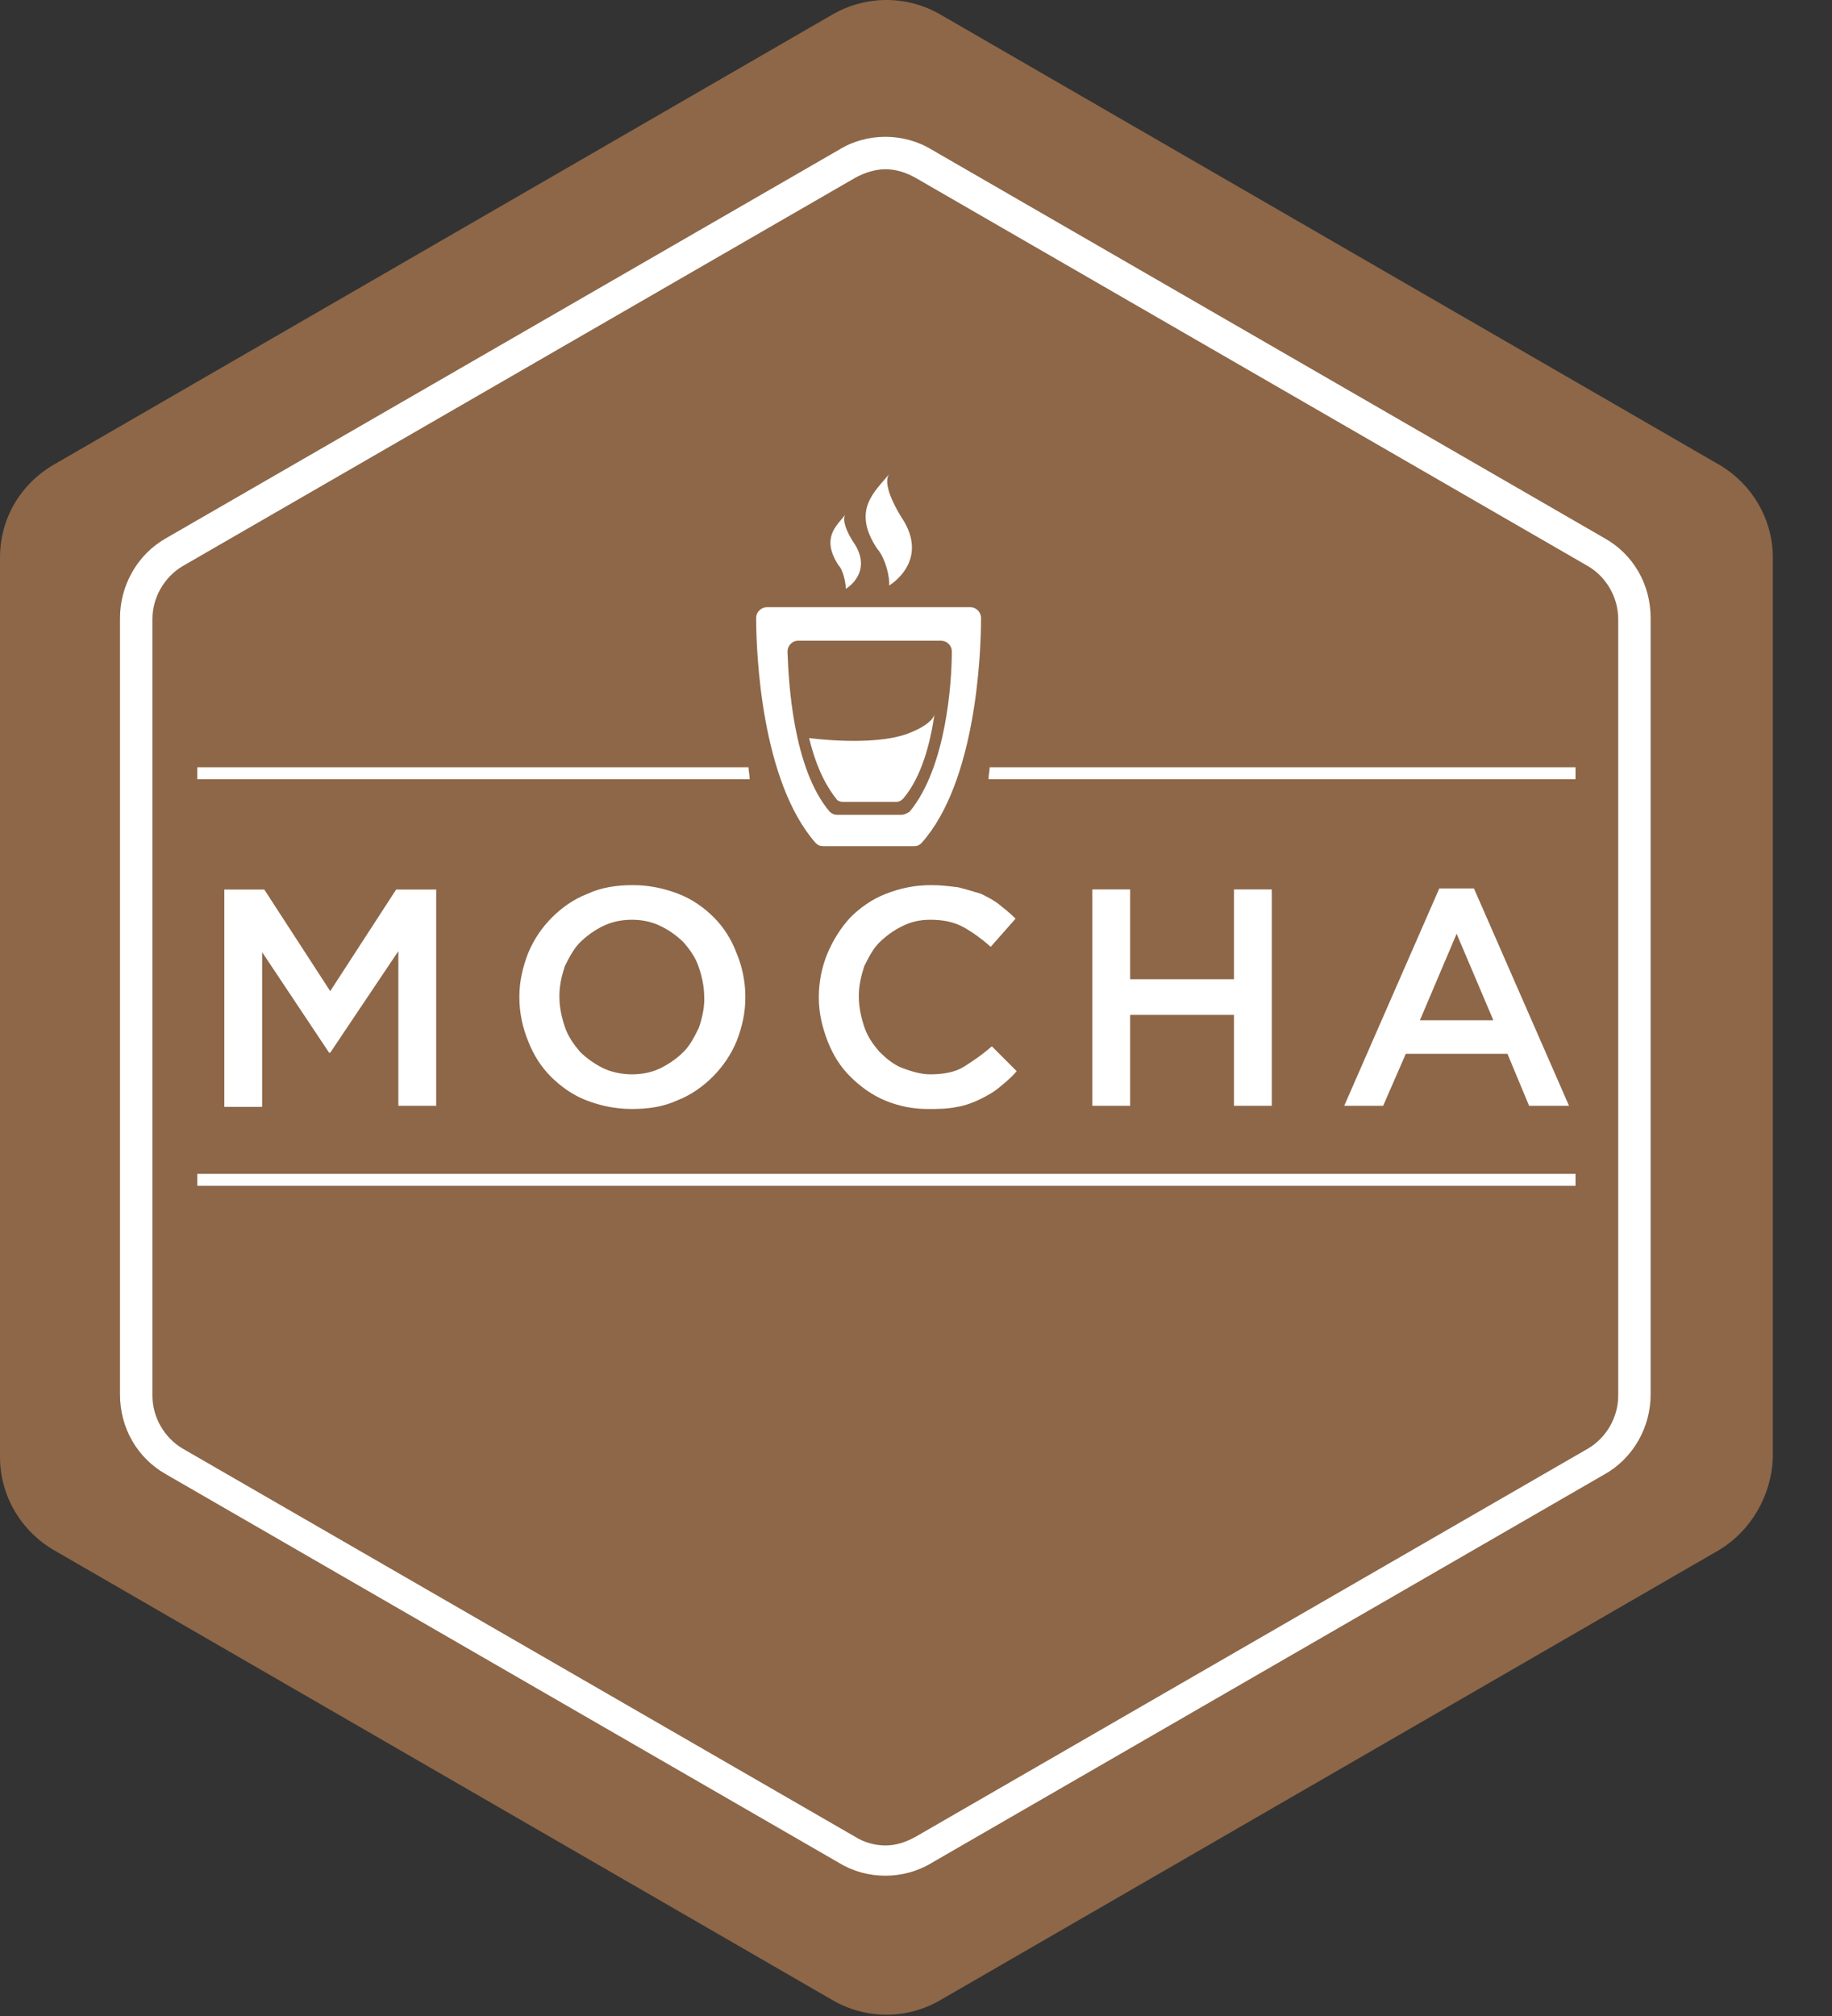 <?xml version="1.0" encoding="UTF-8"?>
<svg width="20px" height="22px" viewBox="0 0 20 22" version="1.1" xmlns="http://www.w3.org/2000/svg" xmlns:xlink="http://www.w3.org/1999/xlink">
    <rect x="0" y="0" width="20" height="22" fill="#333333" stroke="none"/>
    <!-- Generator: Sketch 45.1 (43504) - http://www.bohemiancoding.com/sketch -->
    <title>mocha</title>
    <desc>Created with Sketch.</desc>
    <defs></defs>
    <g id="Welcome" stroke="none" stroke-width="1" fill="none" fill-rule="evenodd">
        <g id="Mobile-Portrait" transform="translate(-215, -672)" fill-rule="nonzero">
            <g id="mocha" transform="translate(215, 672)">
                <path d="M18.764,16.917 L10.267,21.826 C9.902,22.039 9.452,22.039 9.087,21.826 L0.59,16.917 C0.224,16.705 0,16.315 0,15.902 L0,6.083 C0,5.659 0.224,5.281 0.59,5.069 L9.087,0.159 C9.452,-0.053 9.902,-0.053 10.267,0.159 L18.764,5.069 C19.13,5.281 19.354,5.67 19.354,6.083 L19.354,15.902 C19.342,16.315 19.118,16.705 18.764,16.917 Z" id="Shape" fill="#8D6748"></path>
                <path d="M9.665,1.493 C9.488,1.493 9.311,1.54 9.158,1.635 L1.817,5.871 C1.499,6.048 1.31,6.39 1.31,6.744 L1.31,15.218 C1.31,15.583 1.499,15.914 1.817,16.091 L9.158,20.328 C9.311,20.422 9.488,20.469 9.665,20.469 C9.842,20.469 10.019,20.422 10.173,20.328 L17.513,16.091 C17.832,15.914 18.02,15.572 18.02,15.218 L18.02,6.744 C18.02,6.379 17.832,6.048 17.513,5.871 L10.173,1.634 C10.019,1.54 9.842,1.493 9.665,1.493 Z M9.665,1.847 C9.783,1.847 9.889,1.882 9.996,1.941 L17.336,6.178 C17.537,6.296 17.666,6.52 17.666,6.756 L17.666,15.23 C17.666,15.466 17.537,15.69 17.336,15.808 L9.996,20.044 C9.889,20.103 9.783,20.139 9.665,20.139 C9.548,20.138 9.434,20.106 9.335,20.044 L1.994,15.808 C1.794,15.69 1.664,15.466 1.664,15.23 L1.664,6.756 C1.664,6.52 1.794,6.296 1.994,6.178 L9.335,1.941 C9.441,1.882 9.559,1.847 9.665,1.847 L9.665,1.847 Z M8.987,9.234 L9.978,9.234 C10.013,9.234 10.037,9.223 10.061,9.199 C10.651,8.538 10.71,7.157 10.71,6.744 C10.71,6.685 10.662,6.626 10.592,6.626 L8.373,6.626 C8.314,6.626 8.255,6.674 8.255,6.744 C8.255,7.146 8.314,8.526 8.904,9.199 C8.928,9.223 8.951,9.234 8.987,9.234 L8.987,9.234 Z M8.715,6.992 L10.273,6.992 C10.332,6.992 10.391,7.039 10.391,7.11 C10.391,7.441 10.332,8.373 9.931,8.857 C9.895,8.88 9.872,8.892 9.836,8.892 L9.14,8.892 C9.105,8.892 9.081,8.88 9.057,8.857 C8.656,8.385 8.609,7.441 8.597,7.11 C8.597,7.051 8.644,6.992 8.715,6.992 Z M9.706,6.39 C9.706,6.39 10.131,6.143 9.872,5.694 C9.718,5.458 9.647,5.257 9.706,5.175 C9.553,5.364 9.293,5.564 9.577,5.989 C9.671,6.095 9.718,6.32 9.706,6.39 L9.706,6.39 Z M9.234,6.426 C9.234,6.426 9.518,6.261 9.341,5.954 C9.234,5.8 9.187,5.659 9.234,5.611 C9.128,5.741 8.963,5.871 9.152,6.166 C9.211,6.225 9.234,6.379 9.234,6.426 Z M9.199,8.751 L9.789,8.751 C9.813,8.751 9.836,8.739 9.86,8.715 C10.061,8.479 10.155,8.113 10.202,7.795 C10.202,7.795 10.19,7.901 9.907,8.007 C9.518,8.149 8.833,8.054 8.833,8.054 C8.892,8.302 8.987,8.538 9.128,8.715 C9.14,8.739 9.175,8.751 9.199,8.751 Z M4.762,12.067 L4.762,9.707 L4.325,9.707 L3.605,10.816 L2.885,9.707 L2.449,9.707 L2.449,12.079 L2.862,12.079 L2.862,10.391 L3.593,11.488 L3.605,11.488 L4.349,10.379 L4.349,12.067 L4.762,12.067 Z M7.405,9.754 C7.252,9.695 7.087,9.659 6.91,9.659 C6.733,9.659 6.567,9.683 6.414,9.754 C6.26,9.813 6.131,9.907 6.025,10.013 C5.913,10.125 5.825,10.257 5.765,10.403 C5.706,10.556 5.67,10.71 5.67,10.875 L5.67,10.887 C5.67,11.052 5.706,11.217 5.765,11.359 C5.824,11.512 5.907,11.642 6.013,11.748 C6.119,11.854 6.249,11.949 6.402,12.008 C6.556,12.067 6.721,12.102 6.898,12.102 C7.075,12.102 7.24,12.079 7.394,12.008 C7.547,11.949 7.677,11.854 7.783,11.748 C7.894,11.637 7.983,11.504 8.043,11.359 C8.102,11.205 8.137,11.052 8.137,10.887 L8.137,10.875 C8.137,10.71 8.101,10.544 8.042,10.403 C7.984,10.249 7.901,10.12 7.795,10.013 C7.689,9.907 7.559,9.813 7.405,9.754 L7.405,9.754 Z M7.689,10.898 C7.689,11.005 7.665,11.111 7.629,11.217 C7.582,11.311 7.535,11.406 7.464,11.477 C7.392,11.549 7.308,11.608 7.216,11.654 C7.122,11.701 7.016,11.724 6.898,11.724 C6.792,11.724 6.674,11.701 6.579,11.654 C6.488,11.608 6.404,11.549 6.331,11.477 C6.261,11.394 6.202,11.311 6.166,11.205 C6.131,11.099 6.107,10.993 6.107,10.875 L6.107,10.863 C6.107,10.757 6.131,10.651 6.166,10.544 C6.213,10.45 6.261,10.356 6.331,10.285 C6.404,10.213 6.488,10.153 6.579,10.108 C6.674,10.061 6.78,10.037 6.898,10.037 C7.016,10.037 7.122,10.061 7.216,10.108 C7.308,10.153 7.392,10.213 7.464,10.285 C7.535,10.367 7.594,10.45 7.629,10.556 C7.665,10.662 7.688,10.769 7.688,10.887 L7.688,10.898 L7.689,10.898 Z M9.435,10.544 C9.482,10.45 9.529,10.355 9.6,10.285 C9.673,10.213 9.756,10.153 9.848,10.108 C9.942,10.061 10.037,10.037 10.155,10.037 C10.297,10.037 10.415,10.061 10.521,10.119 C10.627,10.179 10.721,10.249 10.816,10.332 L11.087,10.025 C11.028,9.966 10.969,9.919 10.91,9.872 C10.851,9.824 10.78,9.789 10.71,9.754 C10.627,9.73 10.556,9.706 10.462,9.683 C10.367,9.671 10.273,9.659 10.167,9.659 C9.978,9.659 9.824,9.695 9.671,9.754 C9.518,9.813 9.388,9.907 9.282,10.013 C9.177,10.128 9.094,10.26 9.034,10.403 C8.972,10.552 8.94,10.713 8.939,10.875 L8.939,10.887 C8.939,11.052 8.975,11.205 9.034,11.359 C9.093,11.512 9.175,11.642 9.282,11.748 C9.388,11.854 9.518,11.949 9.659,12.008 C9.809,12.071 9.969,12.103 10.131,12.102 C10.238,12.102 10.344,12.102 10.45,12.079 C10.533,12.067 10.627,12.031 10.698,11.996 C10.769,11.961 10.839,11.925 10.91,11.866 C10.981,11.807 11.04,11.76 11.099,11.689 L10.828,11.418 C10.721,11.512 10.615,11.583 10.521,11.642 C10.426,11.701 10.297,11.724 10.155,11.724 C10.049,11.724 9.942,11.689 9.848,11.654 C9.754,11.618 9.671,11.547 9.6,11.477 C9.529,11.394 9.47,11.311 9.435,11.205 C9.4,11.099 9.376,10.993 9.376,10.875 L9.376,10.863 C9.376,10.757 9.4,10.651 9.435,10.544 L9.435,10.544 Z M11.925,9.707 L11.925,12.067 L12.338,12.067 L12.338,11.075 L13.471,11.075 L13.471,12.067 L13.884,12.067 L13.884,9.706 L13.471,9.706 L13.471,10.686 L12.338,10.686 L12.338,9.706 L11.925,9.706 L11.925,9.707 Z M16.457,11.5 L16.693,12.067 L17.129,12.067 L16.091,9.695 L15.713,9.695 L14.675,12.067 L15.1,12.067 L15.347,11.5 L16.457,11.5 L16.457,11.5 Z M15.902,10.19 L16.303,11.134 L15.501,11.134 L15.902,10.19 L15.902,10.19 Z M2.154,12.94 L17.2,12.94 L17.2,12.81 L2.154,12.81 L2.154,12.94 Z M10.804,8.373 C10.804,8.42 10.792,8.455 10.792,8.503 L17.2,8.503 L17.2,8.373 L10.804,8.373 L10.804,8.373 Z M8.172,8.373 L2.154,8.373 L2.154,8.503 L8.184,8.503 C8.184,8.456 8.172,8.42 8.172,8.373 L8.172,8.373 Z" id="Shape" fill="#FFFFFF"></path>
            </g>
        </g>
    </g>
</svg>